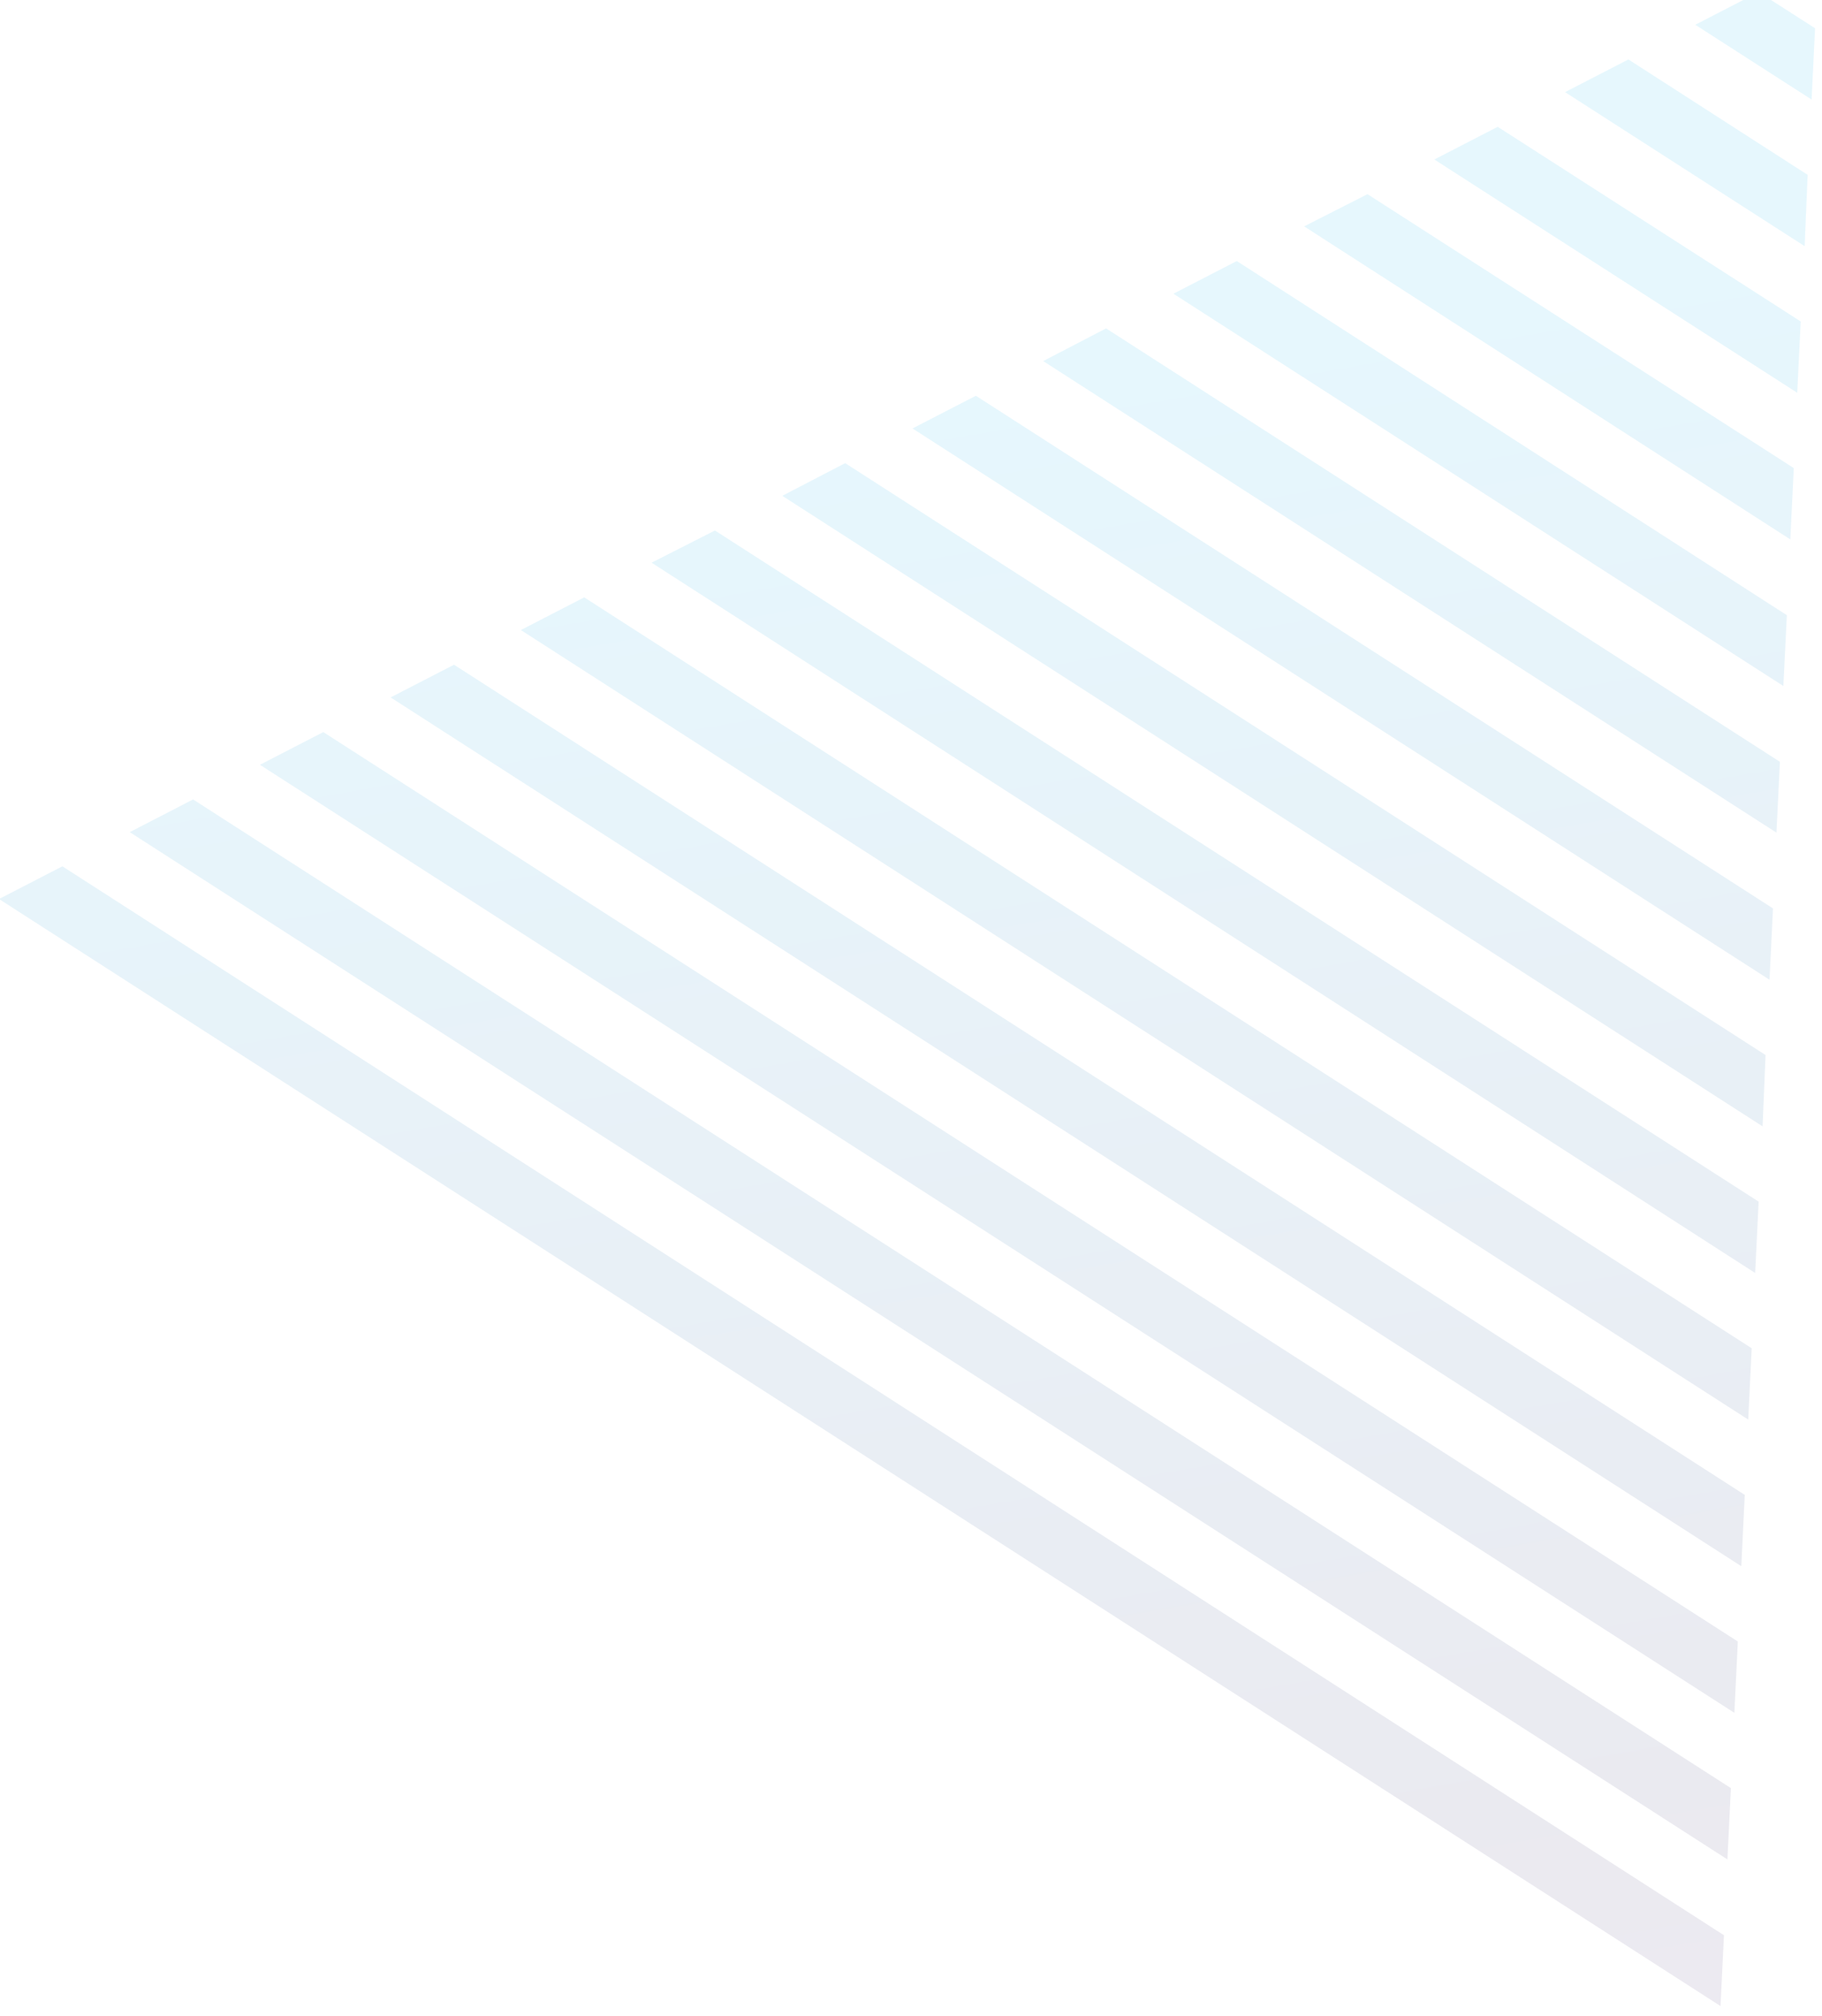 <svg xmlns="http://www.w3.org/2000/svg" xmlns:xlink="http://www.w3.org/1999/xlink" viewBox="0 0 368 407" enable-background="new 0 0 368 407"><g id="layout"><g><defs><path id="SVGID_121_" transform="matrix(0.922 -0.387 0.387 0.922 -76.198 115.194)" d="M39.6 58.2h416.8v377.4H39.6z"/></defs><clipPath id="SVGID_1_"><use xlink:href="#SVGID_121_" overflow="visible"/></clipPath><g clip-path="url(#SVGID_1_)"><defs><path id="SVGID_123_" transform="matrix(0.922 -0.387 0.387 0.922 -76.198 115.194)" d="M39.6 58.2h416.8v377.4H39.6z"/></defs><clipPath id="SVGID_2_"><use xlink:href="#SVGID_123_" overflow="visible"/></clipPath><g opacity=".1" clip-path="url(#SVGID_2_)"><g><defs><path id="SVGID_125_" transform="matrix(0.922 -0.387 0.387 0.922 -36.567 114.816)" d="M-13.1-140.9h560v578.2h-560z"/></defs><clipPath id="SVGID_3_"><use xlink:href="#SVGID_125_" overflow="visible"/></clipPath><g clip-path="url(#SVGID_3_)"><defs><path id="SVGID_127_" d="M367.1-7.7-4.5 183.8 347 409.7 347.3 409.3 367.2-7.6z"/></defs><clipPath id="SVGID_4_"><use xlink:href="#SVGID_127_" overflow="visible"/></clipPath><g clip-path="url(#SVGID_4_)"><defs><path id="SVGID_129_" transform="matrix(0.541 -0.841 0.841 0.541 -208.277 252.523)" d="M120.9-6.5h12.5v647.1H120.9z"/></defs><clipPath id="SVGID_6_"><use xlink:href="#SVGID_129_" overflow="visible"/></clipPath><linearGradient id="SVGID_8_" gradientUnits="userSpaceOnUse" x1="5287.81" y1="695.745" x2="5289.282" y2="695.745" gradientTransform="matrix(68.513 415.535 415.535 -68.513 -651298.438 -2149498.75)"><stop offset="0" style="stop-color:#00adee"/><stop offset=".496" style="stop-color:#2b2a68"/><stop offset=".995" style="stop-color:#ab2e8e"/><stop offset="1" style="stop-color:#ab2e8e"/></linearGradient><path clip-path="url(#SVGID_6_)" fill="url(#SVGID_8_)" d="M319.9-25.4 419.6 579.4-65.6 659.4-165.3 54.6z"/></g></g><g clip-path="url(#SVGID_3_)"><defs><path id="SVGID_132_" d="M367.1-7.7-4.5 183.8 347 409.7 347.3 409.3 367.2-7.6z"/></defs><clipPath id="SVGID_10_"><use xlink:href="#SVGID_132_" overflow="visible"/></clipPath><g clip-path="url(#SVGID_10_)"><defs><path id="SVGID_134_" transform="matrix(0.541 -0.841 0.841 0.541 -183.737 254.285)" d="M134.8-28.1h12.5V619H134.8z"/></defs><clipPath id="SVGID_12_"><use xlink:href="#SVGID_134_" overflow="visible"/></clipPath><linearGradient id="SVGID_14_" gradientUnits="userSpaceOnUse" x1="5287.81" y1="695.786" x2="5289.282" y2="695.786" gradientTransform="matrix(68.513 415.535 415.535 -68.513 -651298.438 -2149498.75)"><stop offset="0" style="stop-color:#00adee"/><stop offset=".496" style="stop-color:#2b2a68"/><stop offset=".995" style="stop-color:#ab2e8e"/><stop offset="1" style="stop-color:#ab2e8e"/></linearGradient><path clip-path="url(#SVGID_12_)" fill="url(#SVGID_14_)" d="M333.8-47 433.5 557.8l-485.2 80L-151.5 33z"/></g></g><g clip-path="url(#SVGID_3_)"><defs><path id="SVGID_137_" d="M12.6 174.9-.2 181.5 347.5 405 348.2 390.7z"/></defs><clipPath id="SVGID_15_"><use xlink:href="#SVGID_137_" overflow="visible"/></clipPath><linearGradient id="SVGID_17_" gradientUnits="userSpaceOnUse" x1="5287.81" y1="695.87" x2="5289.282" y2="695.87" gradientTransform="matrix(68.513 415.535 415.535 -68.513 -651298.438 -2149498.75)"><stop offset="0" style="stop-color:#00adee"/><stop offset=".496" style="stop-color:#2b2a68"/><stop offset=".995" style="stop-color:#ab2e8e"/><stop offset="1" style="stop-color:#ab2e8e"/></linearGradient><path clip-path="url(#SVGID_15_)" fill="url(#SVGID_17_)" d="M299.1 74.6 362.2 457.6 53.5 508.5-9.7 125.6z"/></g><g clip-path="url(#SVGID_3_)"><defs><path id="SVGID_140_" d="M39 161.4 26.2 168 348.9 375.4 349.6 361z"/></defs><clipPath id="SVGID_19_"><use xlink:href="#SVGID_140_" overflow="visible"/></clipPath><linearGradient id="SVGID_20_" gradientUnits="userSpaceOnUse" x1="5287.81" y1="695.911" x2="5289.282" y2="695.911" gradientTransform="matrix(68.513 415.535 415.535 -68.513 -651298.438 -2149498.75)"><stop offset="0" style="stop-color:#00adee"/><stop offset=".496" style="stop-color:#2b2a68"/><stop offset=".995" style="stop-color:#ab2e8e"/><stop offset="1" style="stop-color:#ab2e8e"/></linearGradient><path clip-path="url(#SVGID_19_)" fill="url(#SVGID_20_)" d="M304.4 68.5 363 424.1 76 471.5 17.3 115.8z"/></g><g clip-path="url(#SVGID_3_)"><defs><path id="SVGID_143_" d="M65.3 147.8 52.5 154.4 350.3 345.8 351 331.4z"/></defs><clipPath id="SVGID_22_"><use xlink:href="#SVGID_143_" overflow="visible"/></clipPath><linearGradient id="SVGID_23_" gradientUnits="userSpaceOnUse" x1="5287.81" y1="695.951" x2="5289.282" y2="695.951" gradientTransform="matrix(68.513 415.535 415.535 -68.513 -651298.438 -2149498.75)"><stop offset="0" style="stop-color:#00adee"/><stop offset=".496" style="stop-color:#2b2a68"/><stop offset=".995" style="stop-color:#ab2e8e"/><stop offset="1" style="stop-color:#ab2e8e"/></linearGradient><path clip-path="url(#SVGID_22_)" fill="url(#SVGID_23_)" d="M309.7 62.3 363.8 390.7 98.5 434.4 44.3 106.1z"/></g><g clip-path="url(#SVGID_3_)"><defs><path id="SVGID_146_" d="M91.7 134.2 78.9 140.8 351.7 316.2 352.4 301.8z"/></defs><clipPath id="SVGID_25_"><use xlink:href="#SVGID_146_" overflow="visible"/></clipPath><linearGradient id="SVGID_26_" gradientUnits="userSpaceOnUse" x1="5287.81" y1="695.992" x2="5289.282" y2="695.992" gradientTransform="matrix(68.513 415.535 415.535 -68.513 -651298.438 -2149498.75)"><stop offset="0" style="stop-color:#00adee"/><stop offset=".496" style="stop-color:#2b2a68"/><stop offset=".995" style="stop-color:#ab2e8e"/><stop offset="1" style="stop-color:#ab2e8e"/></linearGradient><path clip-path="url(#SVGID_25_)" fill="url(#SVGID_26_)" d="M314.9 56.2 364.6 357.2 120.9 397.4 71.3 96.3z"/></g><g clip-path="url(#SVGID_3_)"><defs><path id="SVGID_149_" d="M118 120.6 105.2 127.2 353.1 286.6 353.8 272.2z"/></defs><clipPath id="SVGID_28_"><use xlink:href="#SVGID_149_" overflow="visible"/></clipPath><linearGradient id="SVGID_29_" gradientUnits="userSpaceOnUse" x1="5287.81" y1="696.033" x2="5289.282" y2="696.033" gradientTransform="matrix(68.513 415.535 415.535 -68.513 -651298.438 -2149498.75)"><stop offset="0" style="stop-color:#00adee"/><stop offset=".496" style="stop-color:#2b2a68"/><stop offset=".995" style="stop-color:#ab2e8e"/><stop offset="1" style="stop-color:#ab2e8e"/></linearGradient><path clip-path="url(#SVGID_28_)" fill="url(#SVGID_29_)" d="M320.2 50 365.4 323.8 143.4 360.4 98.3 86.6z"/></g><g clip-path="url(#SVGID_3_)"><defs><path id="SVGID_152_" d="M144.4 107.1 131.6 113.6 354.5 257 355.2 242.6z"/></defs><clipPath id="SVGID_31_"><use xlink:href="#SVGID_152_" overflow="visible"/></clipPath><linearGradient id="SVGID_32_" gradientUnits="userSpaceOnUse" x1="5287.81" y1="696.074" x2="5289.282" y2="696.074" gradientTransform="matrix(68.513 415.535 415.535 -68.513 -651298.438 -2149498.75)"><stop offset="0" style="stop-color:#00adee"/><stop offset=".496" style="stop-color:#2b2a68"/><stop offset=".995" style="stop-color:#ab2e8e"/><stop offset="1" style="stop-color:#ab2e8e"/></linearGradient><path clip-path="url(#SVGID_31_)" fill="url(#SVGID_32_)" d="M325.5 43.8 366.2 290.3 165.9 323.3 125.3 76.9z"/></g><g clip-path="url(#SVGID_3_)"><defs><path id="SVGID_155_" d="M170.7 93.5 158 100.1 356 227.4 356.6 213z"/></defs><clipPath id="SVGID_34_"><use xlink:href="#SVGID_155_" overflow="visible"/></clipPath><linearGradient id="SVGID_35_" gradientUnits="userSpaceOnUse" x1="5287.81" y1="696.115" x2="5289.282" y2="696.115" gradientTransform="matrix(68.513 415.535 415.535 -68.513 -651298.438 -2149498.75)"><stop offset="0" style="stop-color:#00adee"/><stop offset=".496" style="stop-color:#2b2a68"/><stop offset=".995" style="stop-color:#ab2e8e"/><stop offset="1" style="stop-color:#ab2e8e"/></linearGradient><path clip-path="url(#SVGID_34_)" fill="url(#SVGID_35_)" d="M330.8 37.7 366.9 256.9 188.4 286.3 152.3 67.1z"/></g><g clip-path="url(#SVGID_3_)"><defs><path id="SVGID_158_" d="M197.1 79.9 184.3 86.5 357.4 197.8 358.1 183.4z"/></defs><clipPath id="SVGID_37_"><use xlink:href="#SVGID_158_" overflow="visible"/></clipPath><linearGradient id="SVGID_38_" gradientUnits="userSpaceOnUse" x1="5287.81" y1="696.156" x2="5289.282" y2="696.156" gradientTransform="matrix(68.513 415.535 415.535 -68.513 -651298.438 -2149498.75)"><stop offset="0" style="stop-color:#00adee"/><stop offset=".496" style="stop-color:#2b2a68"/><stop offset=".995" style="stop-color:#ab2e8e"/><stop offset="1" style="stop-color:#ab2e8e"/></linearGradient><path clip-path="url(#SVGID_37_)" fill="url(#SVGID_38_)" d="M336.1 31.5 367.7 223.4 210.9 249.3 179.2 57.4z"/></g><g clip-path="url(#SVGID_3_)"><defs><path id="SVGID_161_" d="M223.4 66.3 210.7 72.9 358.8 168.1 359.5 153.8z"/></defs><clipPath id="SVGID_40_"><use xlink:href="#SVGID_161_" overflow="visible"/></clipPath><linearGradient id="SVGID_41_" gradientUnits="userSpaceOnUse" x1="5287.81" y1="696.197" x2="5289.282" y2="696.197" gradientTransform="matrix(68.513 415.535 415.535 -68.513 -651298.438 -2149498.75)"><stop offset="0" style="stop-color:#00adee"/><stop offset=".496" style="stop-color:#2b2a68"/><stop offset=".995" style="stop-color:#ab2e8e"/><stop offset="1" style="stop-color:#ab2e8e"/></linearGradient><path clip-path="url(#SVGID_40_)" fill="url(#SVGID_41_)" d="M341.4 25.4 368.5 190 233.4 212.3 206.2 47.6z"/></g><g clip-path="url(#SVGID_3_)"><defs><path id="SVGID_164_" d="M249.8 52.7 237 59.3 360.2 138.5 360.9 124.2z"/></defs><clipPath id="SVGID_43_"><use xlink:href="#SVGID_164_" overflow="visible"/></clipPath><linearGradient id="SVGID_44_" gradientUnits="userSpaceOnUse" x1="5287.81" y1="696.237" x2="5289.282" y2="696.237" gradientTransform="matrix(68.513 415.535 415.535 -68.513 -651298.438 -2149498.75)"><stop offset="0" style="stop-color:#00adee"/><stop offset=".496" style="stop-color:#2b2a68"/><stop offset=".995" style="stop-color:#ab2e8e"/><stop offset="1" style="stop-color:#ab2e8e"/></linearGradient><path clip-path="url(#SVGID_43_)" fill="url(#SVGID_44_)" d="M346.6 19.2 369.3 156.5 255.9 175.2 233.2 37.9z"/></g><g clip-path="url(#SVGID_3_)"><defs><path id="SVGID_167_" d="M276.2 39.2 263.4 45.7 361.6 108.9 362.3 94.5z"/></defs><clipPath id="SVGID_46_"><use xlink:href="#SVGID_167_" overflow="visible"/></clipPath><linearGradient id="SVGID_47_" gradientUnits="userSpaceOnUse" x1="5287.81" y1="696.278" x2="5289.282" y2="696.278" gradientTransform="matrix(68.513 415.535 415.535 -68.513 -651298.438 -2149498.75)"><stop offset="0" style="stop-color:#00adee"/><stop offset=".496" style="stop-color:#2b2a68"/><stop offset=".995" style="stop-color:#ab2e8e"/><stop offset="1" style="stop-color:#ab2e8e"/></linearGradient><path clip-path="url(#SVGID_46_)" fill="url(#SVGID_47_)" d="M351.9 13 370.1 123.1 278.3 138.2 260.2 28.2z"/></g><g clip-path="url(#SVGID_3_)"><defs><path id="SVGID_170_" d="M302.5 25.6 289.7 32.2 363 79.3 363.7 64.9z"/></defs><clipPath id="SVGID_49_"><use xlink:href="#SVGID_170_" overflow="visible"/></clipPath><linearGradient id="SVGID_50_" gradientUnits="userSpaceOnUse" x1="5287.81" y1="696.319" x2="5289.282" y2="696.319" gradientTransform="matrix(68.513 415.535 415.535 -68.513 -651298.438 -2149498.75)"><stop offset="0" style="stop-color:#00adee"/><stop offset=".496" style="stop-color:#2b2a68"/><stop offset=".995" style="stop-color:#ab2e8e"/><stop offset="1" style="stop-color:#ab2e8e"/></linearGradient><path clip-path="url(#SVGID_49_)" fill="url(#SVGID_50_)" d="M357.2 6.9 370.8 89.6 300.8 101.2 287.2 18.4z"/></g><g clip-path="url(#SVGID_3_)"><defs><path id="SVGID_173_" d="M328.9 12 316.1 18.6 364.5 49.7 365.1 35.3z"/></defs><clipPath id="SVGID_52_"><use xlink:href="#SVGID_173_" overflow="visible"/></clipPath><linearGradient id="SVGID_53_" gradientUnits="userSpaceOnUse" x1="5287.81" y1="696.36" x2="5289.282" y2="696.36" gradientTransform="matrix(68.513 415.535 415.535 -68.513 -651298.438 -2149498.75)"><stop offset="0" style="stop-color:#00adee"/><stop offset=".496" style="stop-color:#2b2a68"/><stop offset=".995" style="stop-color:#ab2e8e"/><stop offset="1" style="stop-color:#ab2e8e"/></linearGradient><path clip-path="url(#SVGID_52_)" fill="url(#SVGID_53_)" d="M362.5.7 371.6 56.2 323.3 64.1 314.2 8.7z"/></g><g clip-path="url(#SVGID_3_)"><defs><path id="SVGID_176_" d="M355.2-1.6 342.4 5 365.9 20.1 366.6 5.7z"/></defs><clipPath id="SVGID_55_"><use xlink:href="#SVGID_176_" overflow="visible"/></clipPath><linearGradient id="SVGID_56_" gradientUnits="userSpaceOnUse" x1="5287.81" y1="696.401" x2="5289.282" y2="696.401" gradientTransform="matrix(68.513 415.535 415.535 -68.513 -651298.438 -2149498.75)"><stop offset="0" style="stop-color:#00adee"/><stop offset=".496" style="stop-color:#2b2a68"/><stop offset=".995" style="stop-color:#ab2e8e"/><stop offset="1" style="stop-color:#ab2e8e"/></linearGradient><path clip-path="url(#SVGID_55_)" fill="url(#SVGID_56_)" d="M367.8-5.5 372.4 22.7 345.8 27.1 341.2-1.1z"/></g></g></g></g></g></g><g id="modules" display="none"/><g id="grid" display="none"/></svg>
